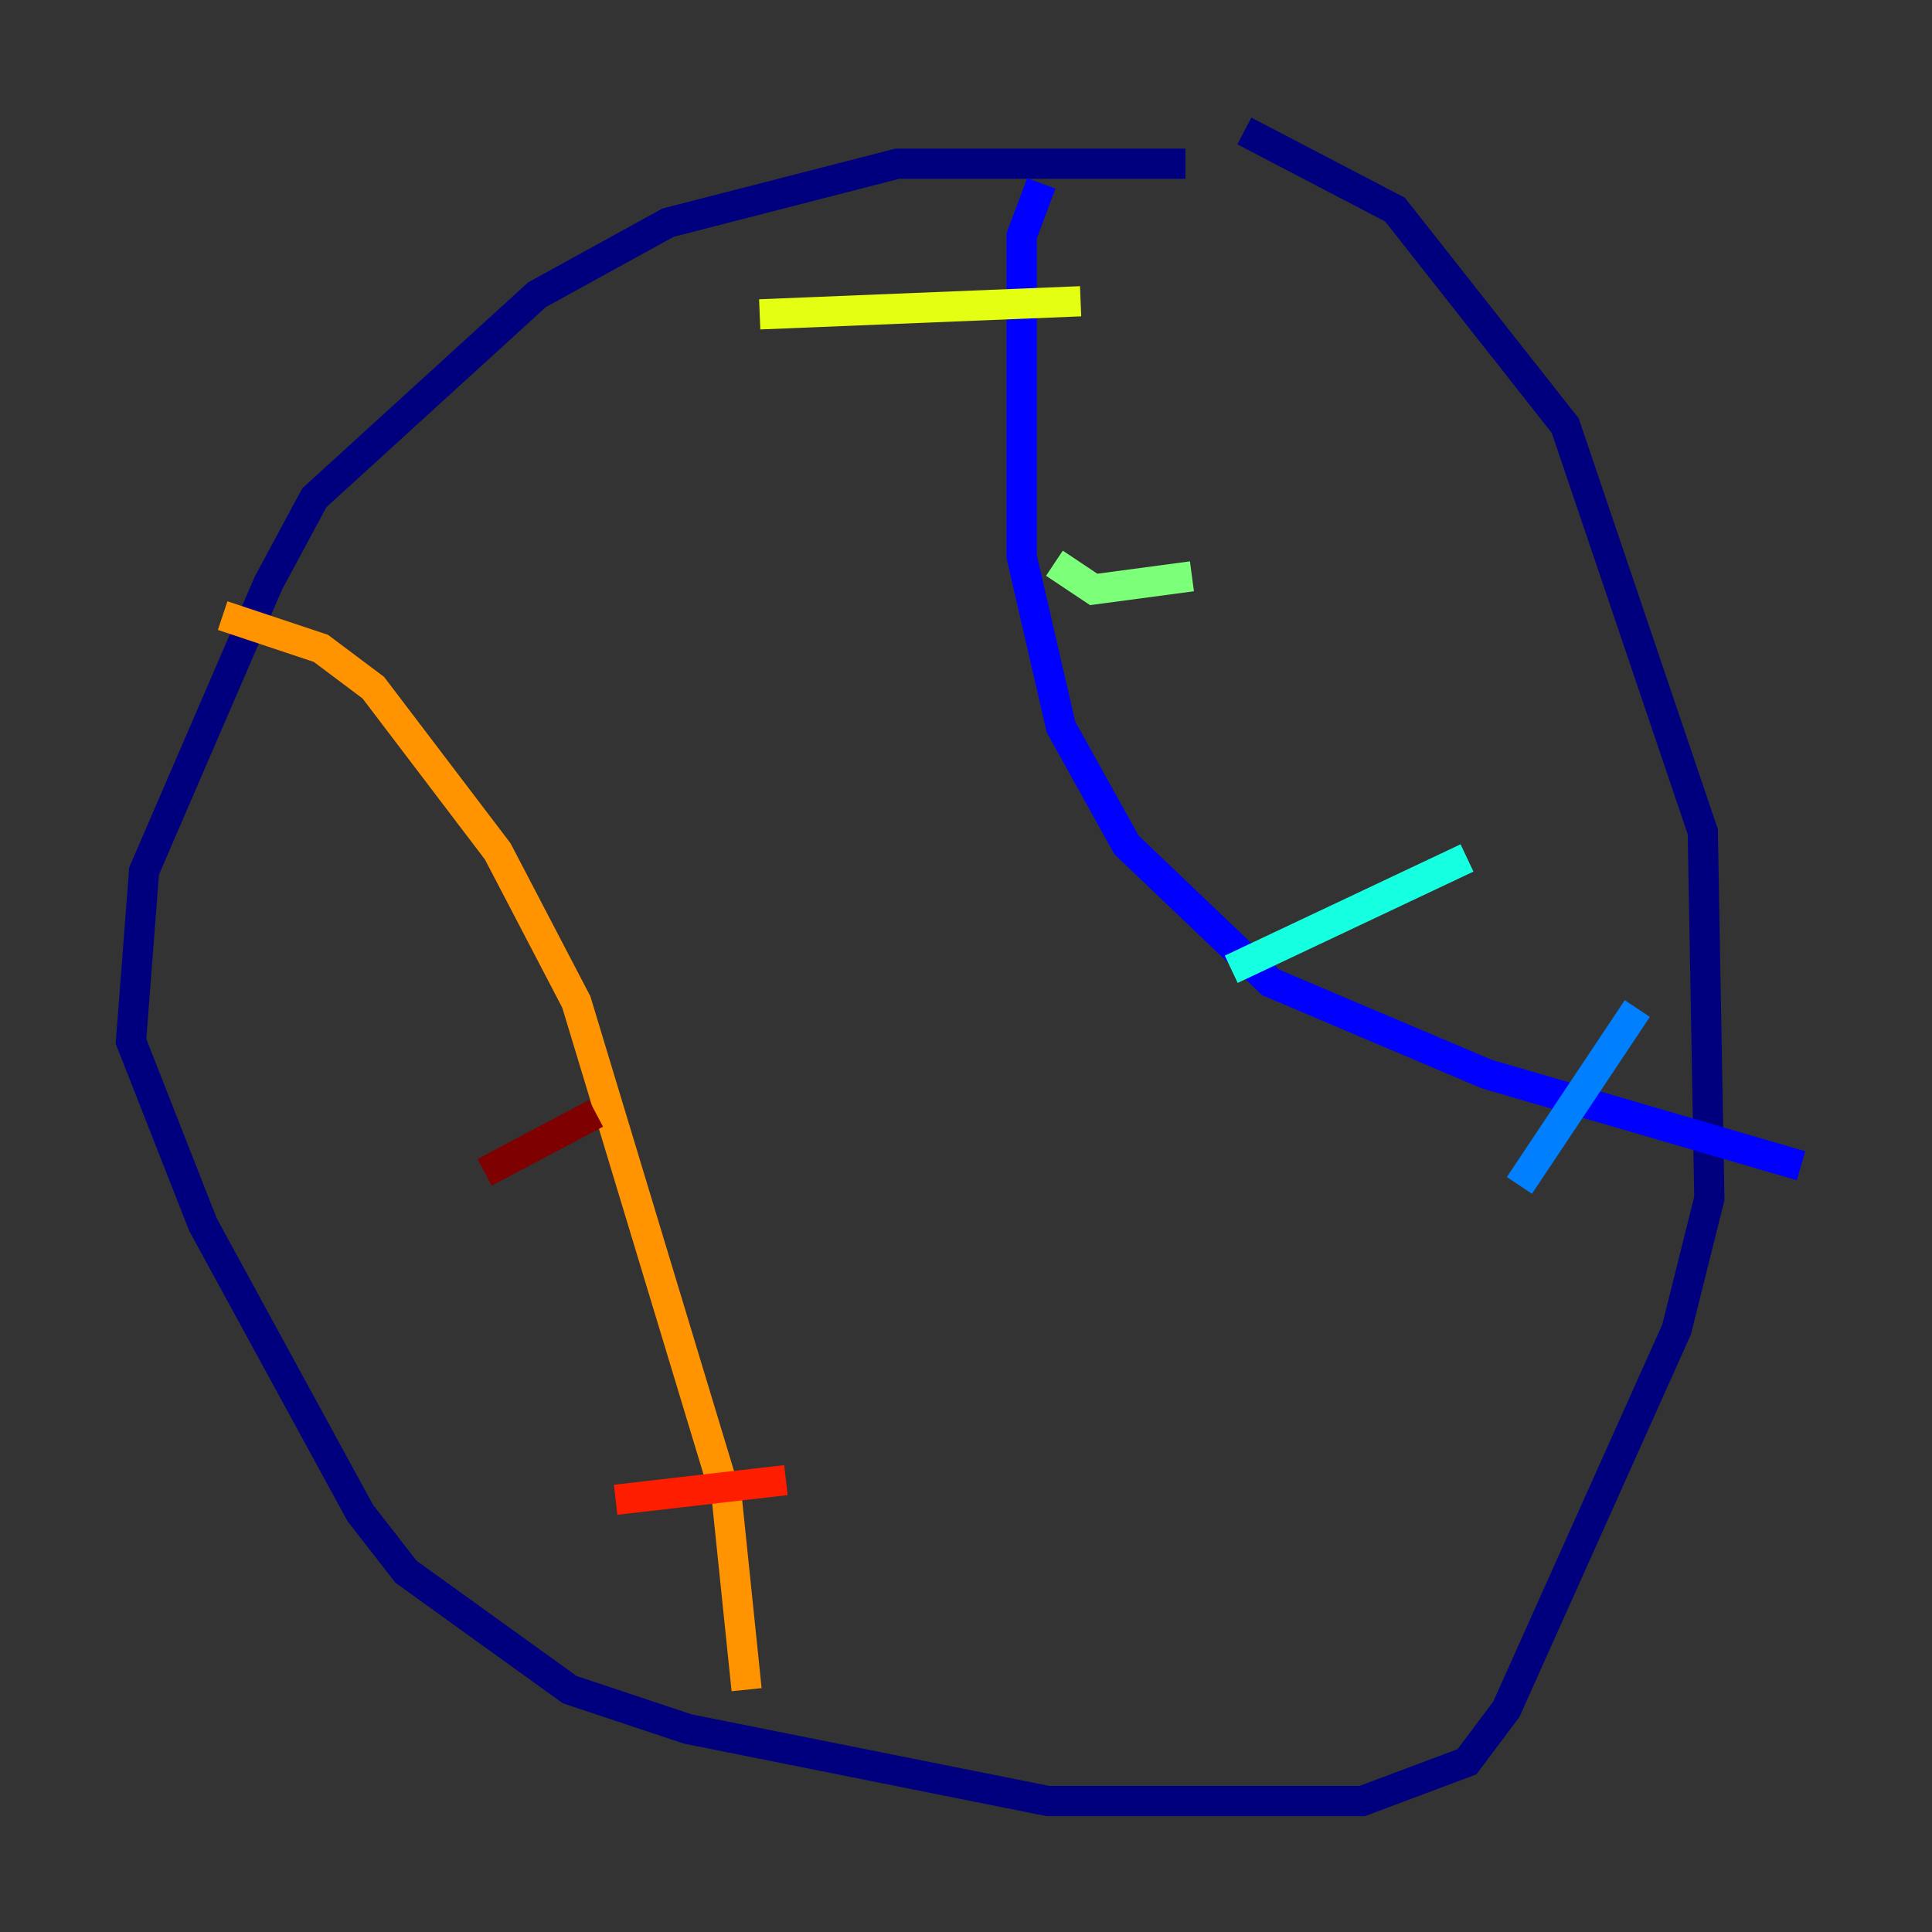 <?xml version="1.0" encoding="utf-8" ?>
<svg baseProfile="tiny" height="128" version="1.2" viewBox="0,0,128,128" width="128" xmlns="http://www.w3.org/2000/svg" xmlns:ev="http://www.w3.org/2001/xml-events" xmlns:xlink="http://www.w3.org/1999/xlink"><rect x="0" y="0" width="128" height="128" fill="#333333" stroke="none"/><defs /><polyline fill="none" points="78.536,10.848 59.444,10.848 44.258,14.752 35.58,19.525 20.827,32.976 17.79,38.617 9.546,57.709 8.678,68.99 13.451,81.139 23.864,100.231 26.902,104.136 37.749,111.946 45.559,114.549 69.424,119.322 90.251,119.322 97.193,116.719 99.797,113.248 111.078,88.081 113.248,79.403 112.814,55.105 103.702,28.203 92.42,13.885 82.441,8.678" stroke="#00007f" stroke-width="2" /><polyline fill="none" points="68.99,12.149 67.688,15.62 67.688,36.881 70.291,48.163 74.63,55.973 84.176,65.085 98.495,71.159 119.322,77.234" stroke="#0000ff" stroke-width="2" /><polyline fill="none" points="108.475,66.82 100.664,78.536" stroke="#0080ff" stroke-width="2" /><polyline fill="none" points="97.193,56.841 81.573,64.217" stroke="#15ffe1" stroke-width="2" /><polyline fill="none" points="78.969,38.183 72.461,39.051 69.858,37.315" stroke="#7cff79" stroke-width="2" /><polyline fill="none" points="71.593,19.959 50.332,20.827" stroke="#e4ff12" stroke-width="2" /><polyline fill="none" points="14.752,40.786 21.261,42.956 24.732,45.559 32.976,56.407 38.183,66.386 48.163,99.363 49.464,111.946" stroke="#ff9400" stroke-width="2" /><polyline fill="none" points="52.068,98.061 40.786,99.363" stroke="#ff1d00" stroke-width="2" /><polyline fill="none" points="39.485,73.763 32.108,77.668" stroke="#7f0000" stroke-width="2" /></svg>
